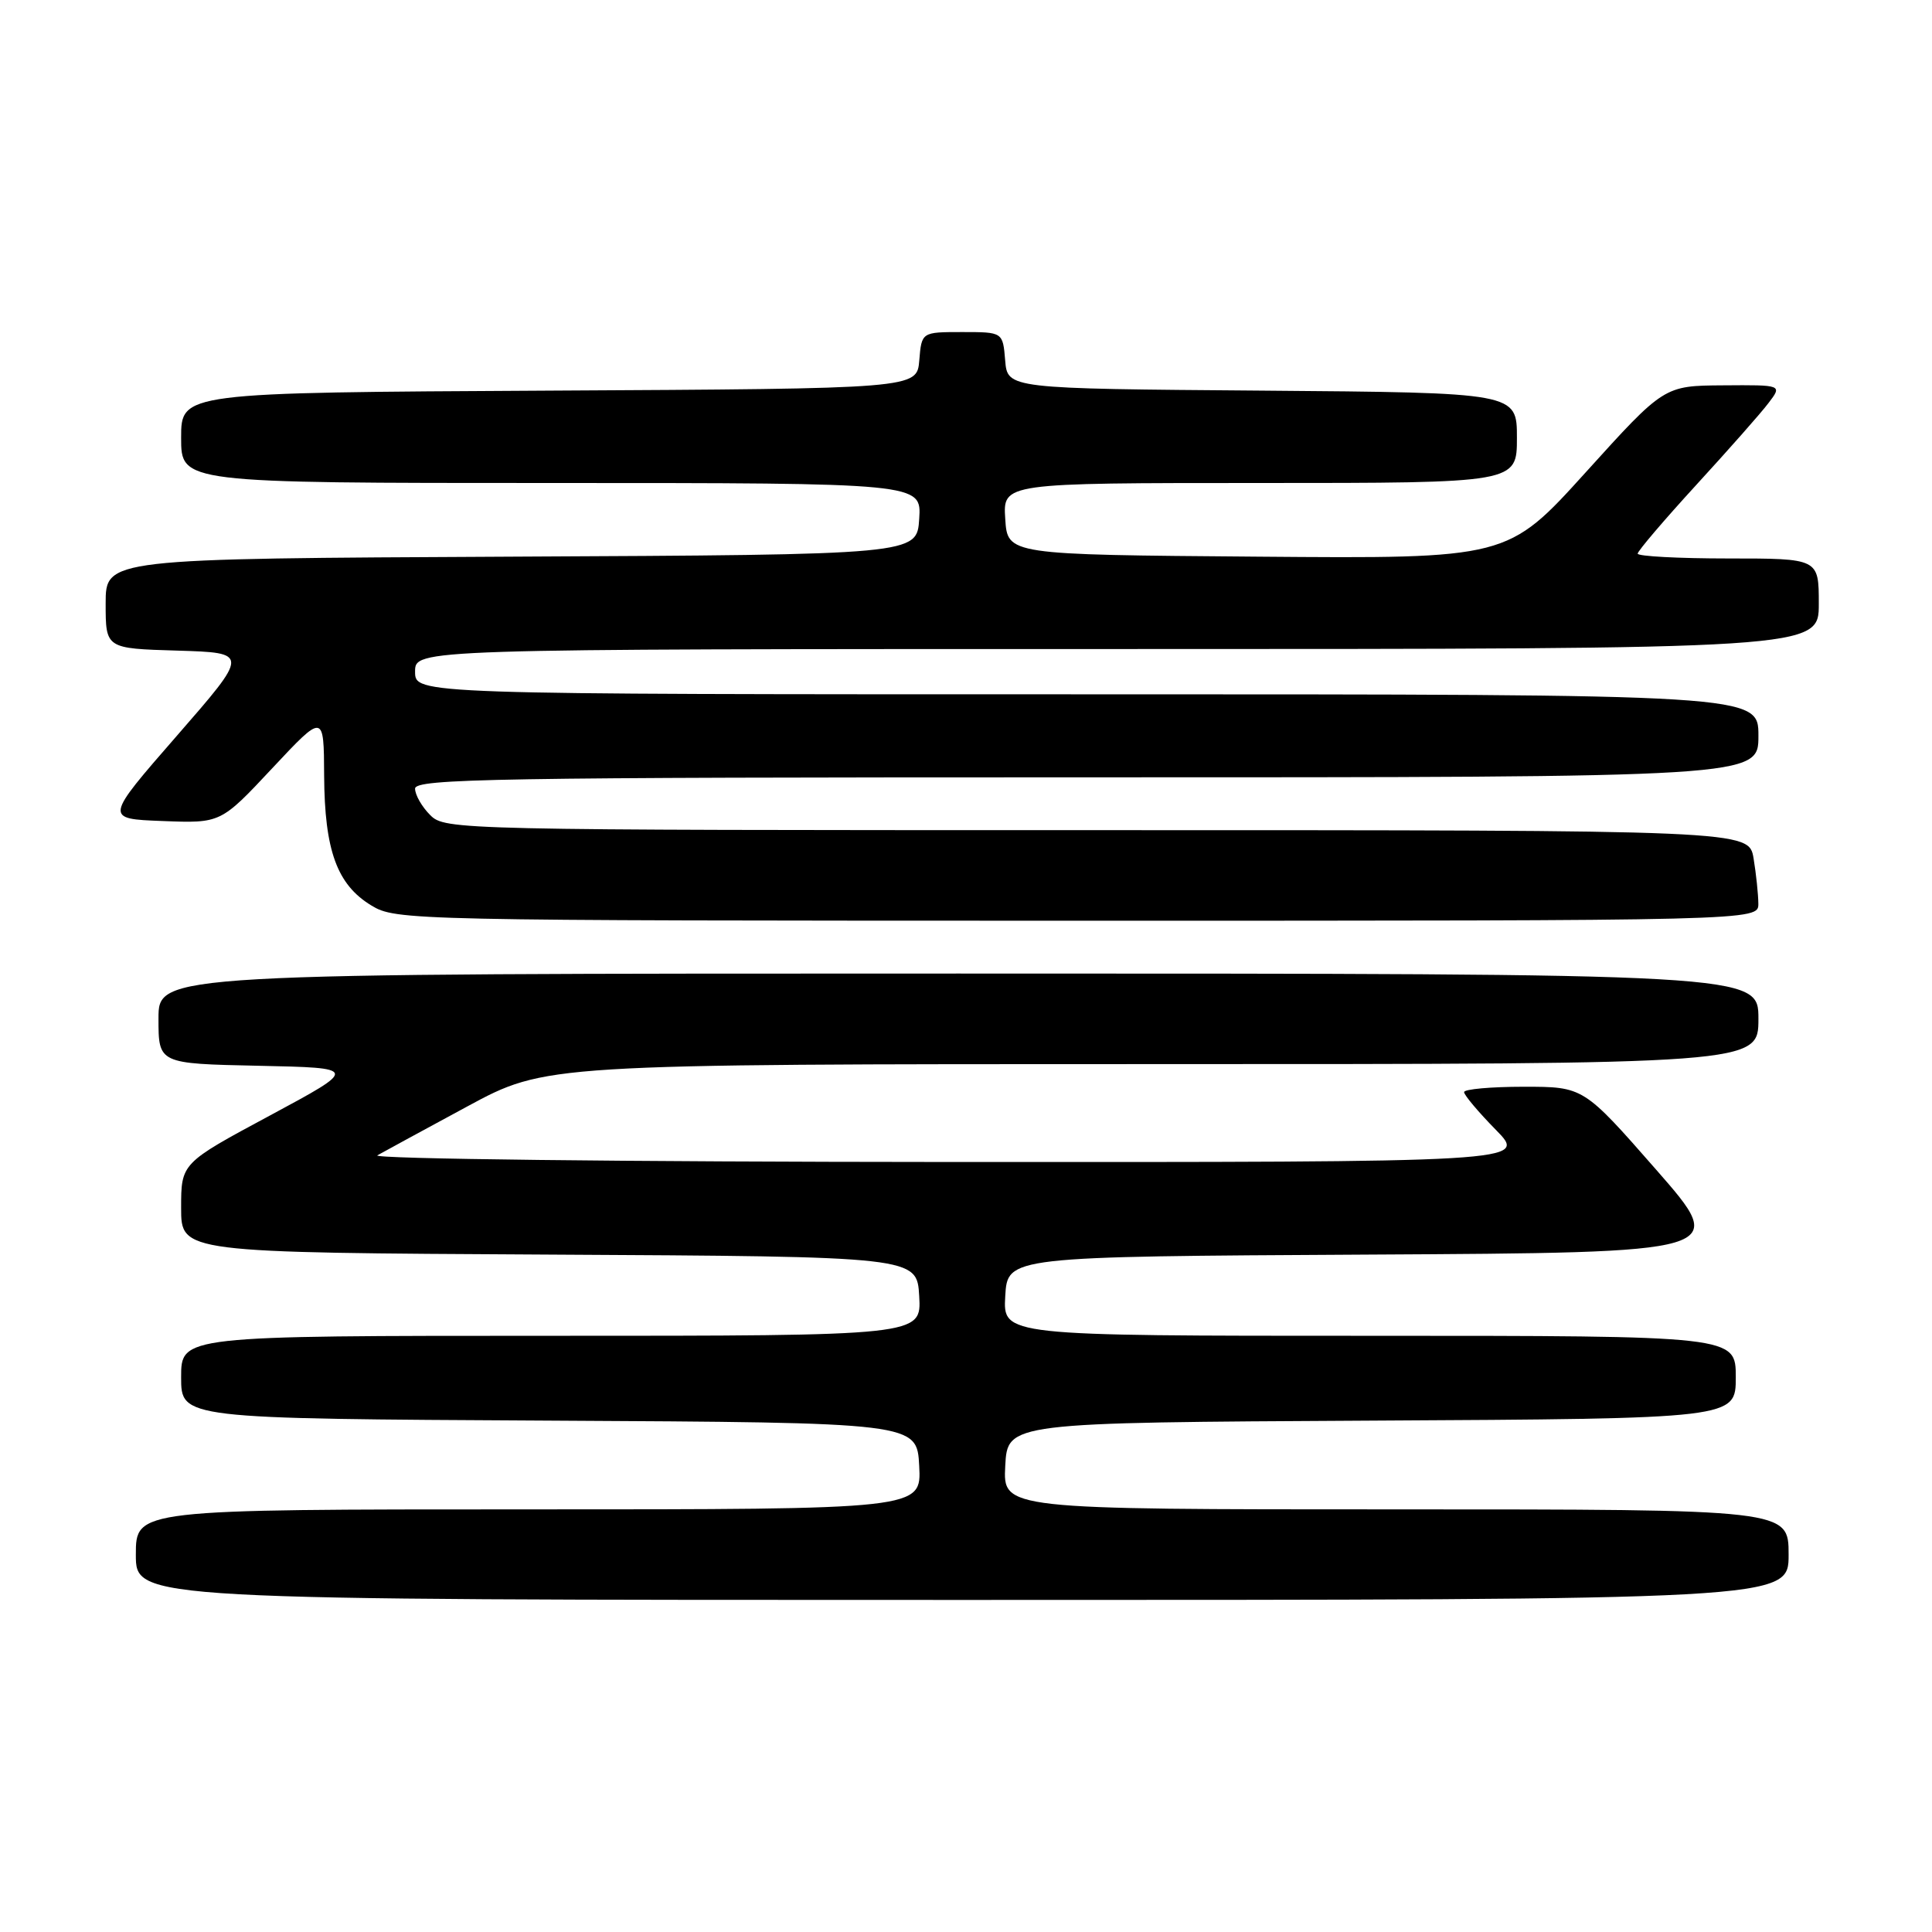 <?xml version="1.0" encoding="UTF-8" standalone="no"?>
<!DOCTYPE svg PUBLIC "-//W3C//DTD SVG 1.1//EN" "http://www.w3.org/Graphics/SVG/1.1/DTD/svg11.dtd" >
<svg xmlns="http://www.w3.org/2000/svg" xmlns:xlink="http://www.w3.org/1999/xlink" version="1.1" viewBox="0 0 256 256">
 <g >
 <path fill="currentColor"
d=" M 237.00 206.00 C 237.00 200.00 237.00 200.00 184.95 200.00 C 132.90 200.00 132.90 200.00 133.20 194.25 C 133.50 188.50 133.50 188.50 181.75 188.24 C 230.00 187.98 230.00 187.98 230.00 182.49 C 230.00 177.00 230.00 177.00 181.45 177.00 C 132.90 177.00 132.90 177.00 133.20 171.75 C 133.50 166.50 133.50 166.50 181.28 166.24 C 229.07 165.98 229.07 165.98 219.45 154.99 C 209.82 144.00 209.82 144.00 201.91 144.00 C 197.56 144.00 194.00 144.32 194.00 144.71 C 194.00 145.10 195.89 147.35 198.21 149.71 C 202.42 154.00 202.42 154.00 125.46 153.97 C 82.78 153.95 49.17 153.56 50.00 153.09 C 50.83 152.62 56.18 149.71 61.90 146.62 C 72.30 141.00 72.30 141.00 152.65 141.00 C 233.00 141.00 233.00 141.00 233.00 135.00 C 233.00 129.00 233.00 129.00 127.00 129.00 C 21.00 129.00 21.00 129.00 21.00 134.97 C 21.00 140.94 21.00 140.94 34.25 141.22 C 47.50 141.50 47.50 141.50 35.75 147.82 C 24.00 154.13 24.00 154.13 24.00 160.06 C 24.00 165.98 24.00 165.98 72.75 166.24 C 121.50 166.50 121.50 166.50 121.80 171.75 C 122.10 177.00 122.10 177.00 73.05 177.00 C 24.00 177.00 24.00 177.00 24.00 182.49 C 24.00 187.98 24.00 187.98 72.75 188.24 C 121.50 188.50 121.50 188.50 121.80 194.25 C 122.10 200.00 122.10 200.00 70.05 200.00 C 18.00 200.00 18.00 200.00 18.00 206.00 C 18.00 212.00 18.00 212.00 127.50 212.00 C 237.00 212.00 237.00 212.00 237.00 206.00 Z  M 232.99 119.75 C 232.98 118.51 232.70 115.81 232.36 113.75 C 231.74 110.00 231.74 110.00 145.37 110.00 C 60.33 110.00 58.97 109.97 57.00 108.00 C 55.90 106.90 55.00 105.33 55.00 104.50 C 55.00 103.18 65.56 103.00 144.00 103.00 C 233.00 103.00 233.00 103.00 233.00 97.50 C 233.00 92.00 233.00 92.00 144.00 92.00 C 55.00 92.00 55.00 92.00 55.00 89.00 C 55.00 86.00 55.00 86.00 148.00 86.00 C 241.00 86.00 241.00 86.00 241.00 80.00 C 241.00 74.00 241.00 74.00 229.00 74.00 C 222.40 74.00 217.00 73.71 217.00 73.36 C 217.00 73.02 220.49 68.92 224.75 64.27 C 229.01 59.62 233.33 54.74 234.33 53.41 C 236.17 51.00 236.17 51.00 228.33 51.06 C 220.50 51.11 220.50 51.11 210.13 62.57 C 199.76 74.03 199.76 74.03 166.63 73.76 C 133.50 73.50 133.50 73.50 133.20 68.75 C 132.89 64.00 132.89 64.00 166.95 64.00 C 201.00 64.00 201.00 64.00 201.00 58.01 C 201.00 52.03 201.00 52.03 167.25 51.76 C 133.50 51.50 133.50 51.50 133.19 47.75 C 132.88 44.00 132.88 44.00 127.50 44.00 C 122.12 44.00 122.12 44.00 121.81 47.75 C 121.50 51.50 121.50 51.50 72.75 51.76 C 24.00 52.02 24.00 52.02 24.00 58.01 C 24.00 64.00 24.00 64.00 73.05 64.00 C 122.11 64.00 122.11 64.00 121.80 68.75 C 121.50 73.50 121.50 73.50 67.75 73.76 C 14.00 74.02 14.00 74.02 14.00 79.97 C 14.00 85.93 14.00 85.93 23.51 86.21 C 33.02 86.50 33.02 86.50 23.43 97.50 C 13.84 108.50 13.84 108.50 21.55 108.79 C 29.25 109.09 29.25 109.09 36.08 101.79 C 42.91 94.50 42.91 94.50 42.95 102.78 C 43.01 112.68 44.65 117.21 49.19 119.97 C 52.45 121.96 53.99 121.99 142.75 122.00 C 233.00 122.00 233.00 122.00 232.99 119.75 Z "/>
</g>
</svg>